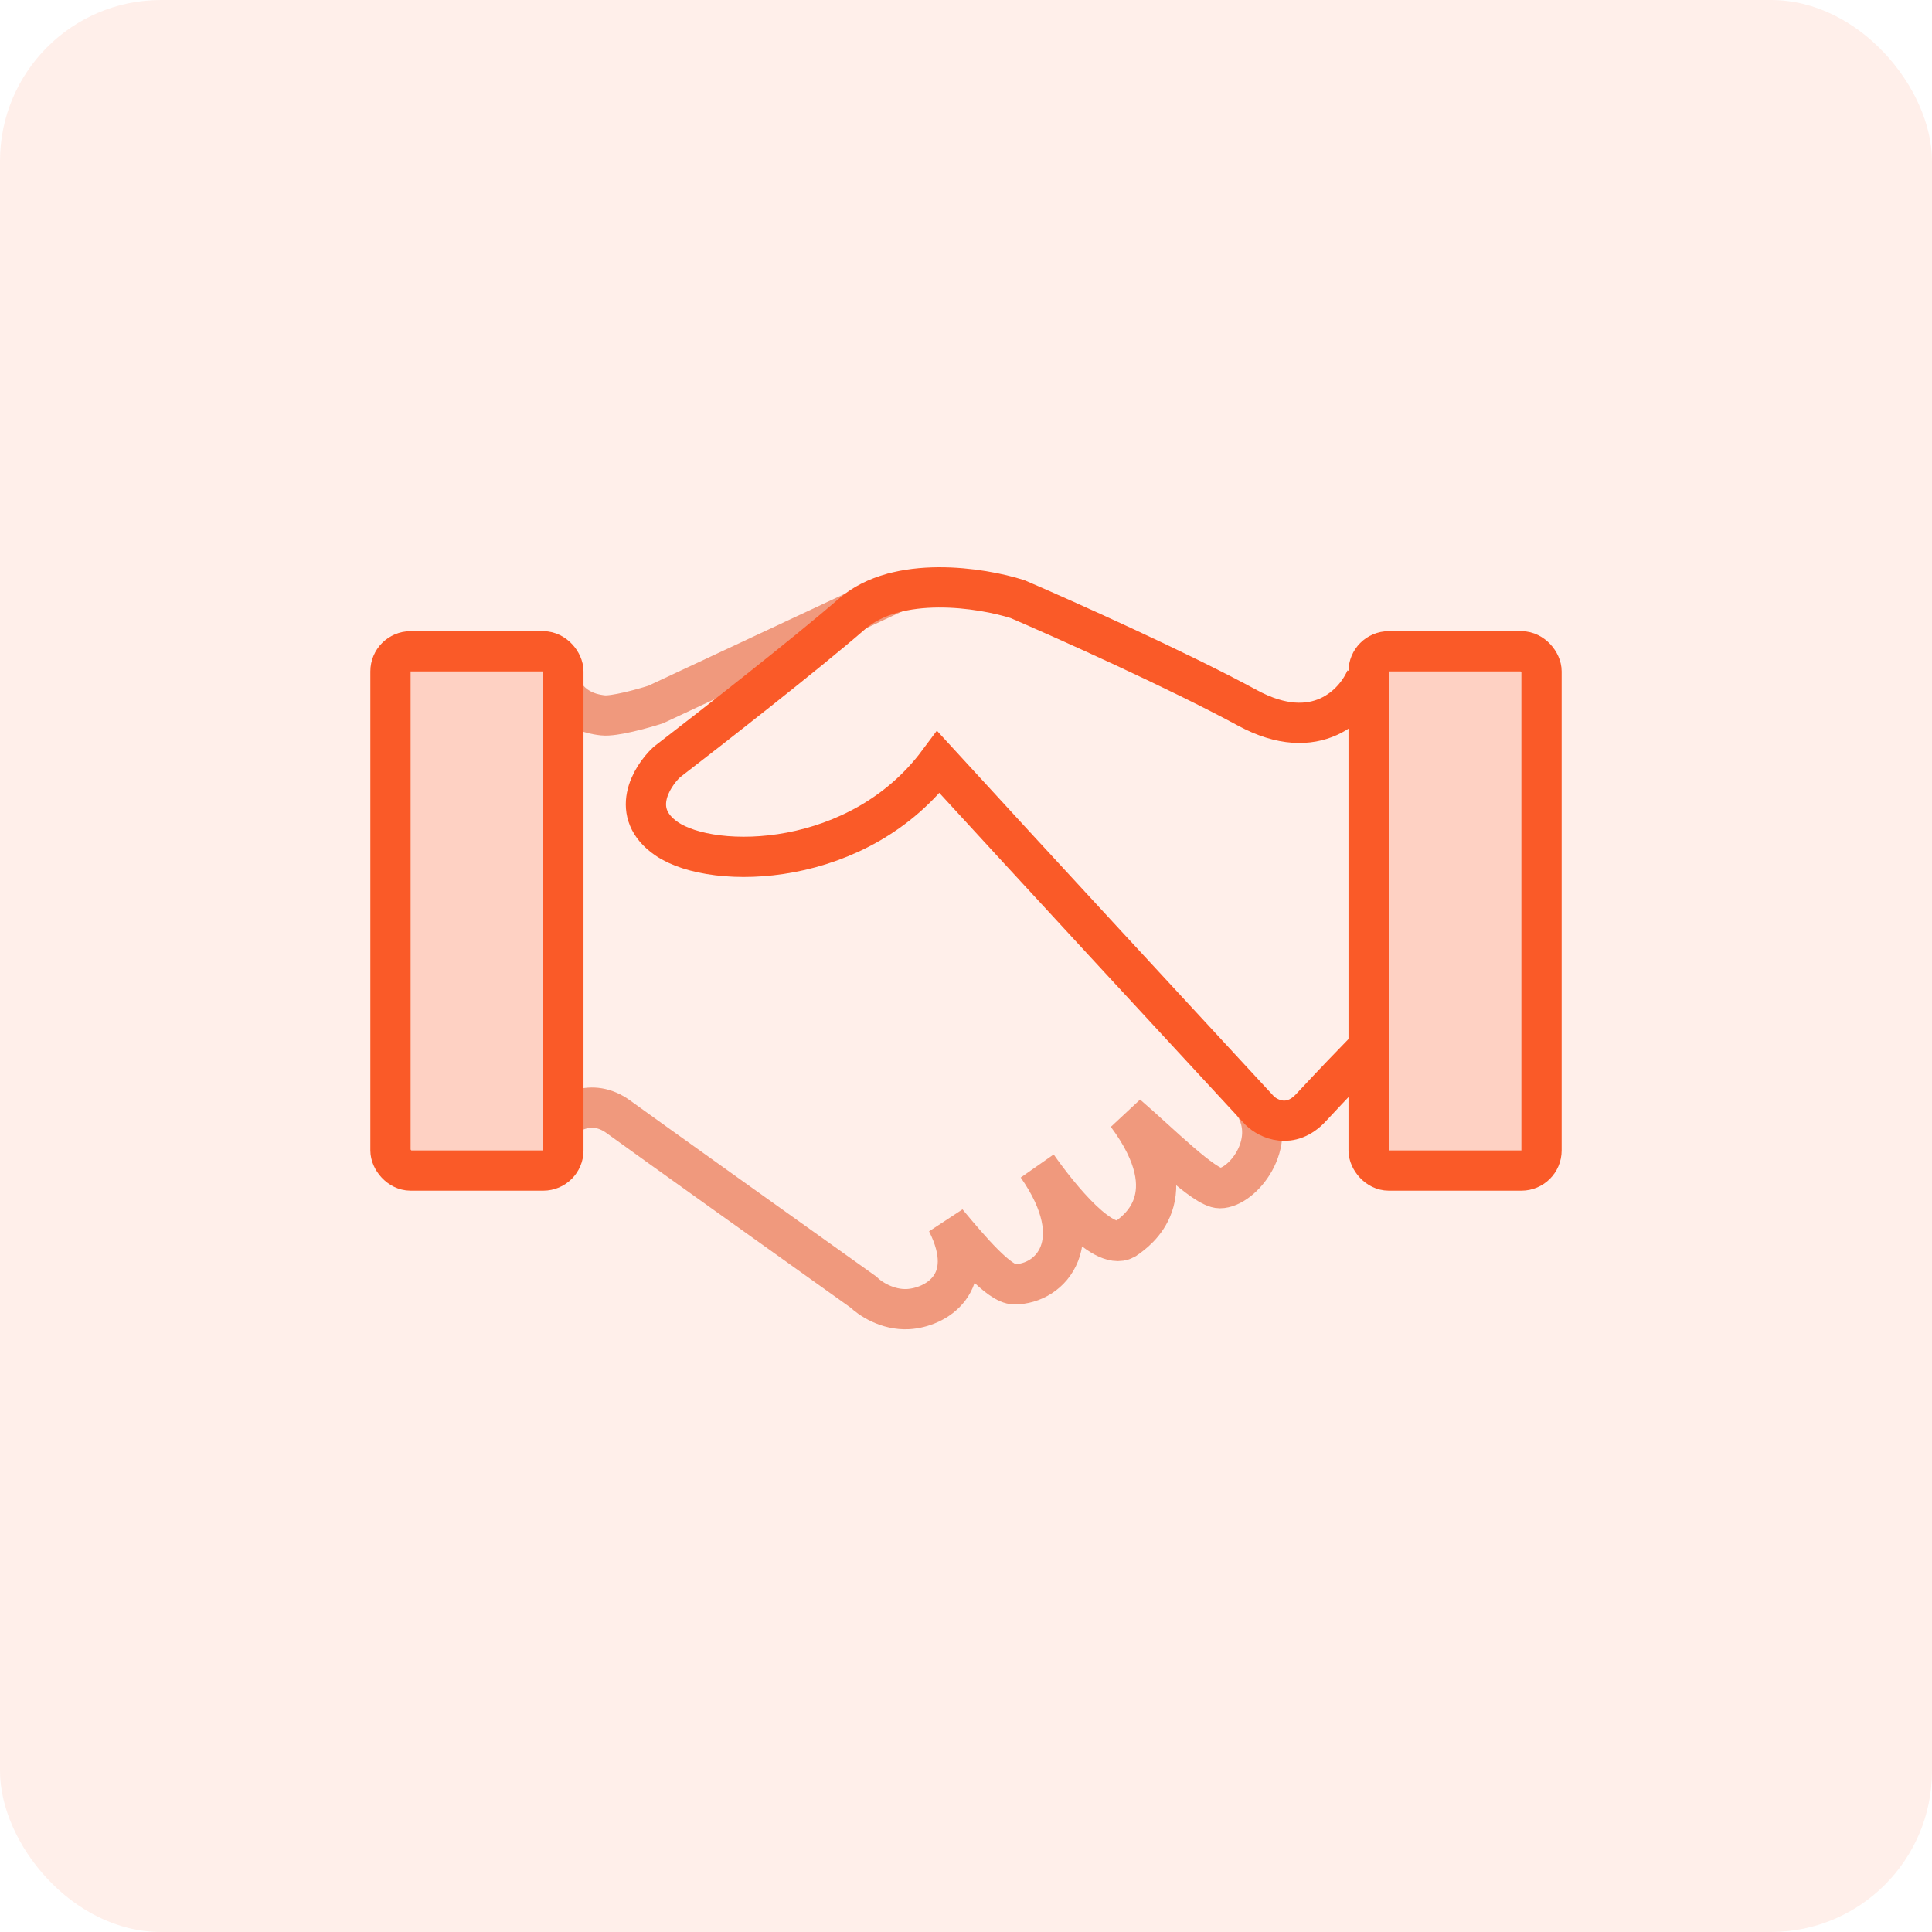 <svg width="48" height="48" viewBox="0 0 48 48" fill="none" xmlns="http://www.w3.org/2000/svg">
<rect y="0" width="48" height="48" rx="4" fill="#FA5A28" fill-opacity="0.1"/>
<path d="M22.297 14.692L16.289 17.504C15.968 17.607 15.257 17.804 14.979 17.773C14.633 17.735 13.939 17.581 13.785 16.579" stroke="#F0997D"/>
<path d="M13.824 27.941C14.055 27.671 14.687 27.255 15.365 27.748C16.042 28.241 19.704 30.855 21.45 32.1C21.604 32.254 22.043 32.555 22.567 32.524C23.221 32.485 24.306 31.908 23.529 30.367C24.107 31.06 24.824 31.908 25.203 31.908C26.104 31.908 27.092 30.86 25.769 28.969C26.308 29.739 27.466 31.181 28 30.755C28.192 30.601 29.528 29.755 28 27.698C28.808 28.391 29.921 29.52 30.307 29.52C30.86 29.52 31.771 28.403 31.155 27.44" stroke="#F0997D"/>
<path d="M33.938 16.849C33.672 17.484 32.71 18.519 30.991 17.586C29.271 16.653 26.468 15.396 25.281 14.885C24.38 14.598 22.297 14.271 21.167 15.253C20.037 16.235 17.627 18.118 16.563 18.937C16.174 19.305 15.63 20.201 16.563 20.84C17.729 21.638 21.351 21.577 23.316 18.937C25.428 21.245 29.517 25.67 31.298 27.594C31.509 27.799 32.061 28.071 32.574 27.516C33.087 26.962 33.687 26.341 33.923 26.1" stroke="#FA5A28"/>
<rect x="9.701" y="16.181" width="4.296" height="12.901" rx="0.5" fill="#FED1C3" stroke="#FA5A28"/>
<rect x="34.003" y="16.181" width="4.296" height="12.901" rx="0.5" fill="#FED1C3" stroke="#FA5A28"/>
</svg>
